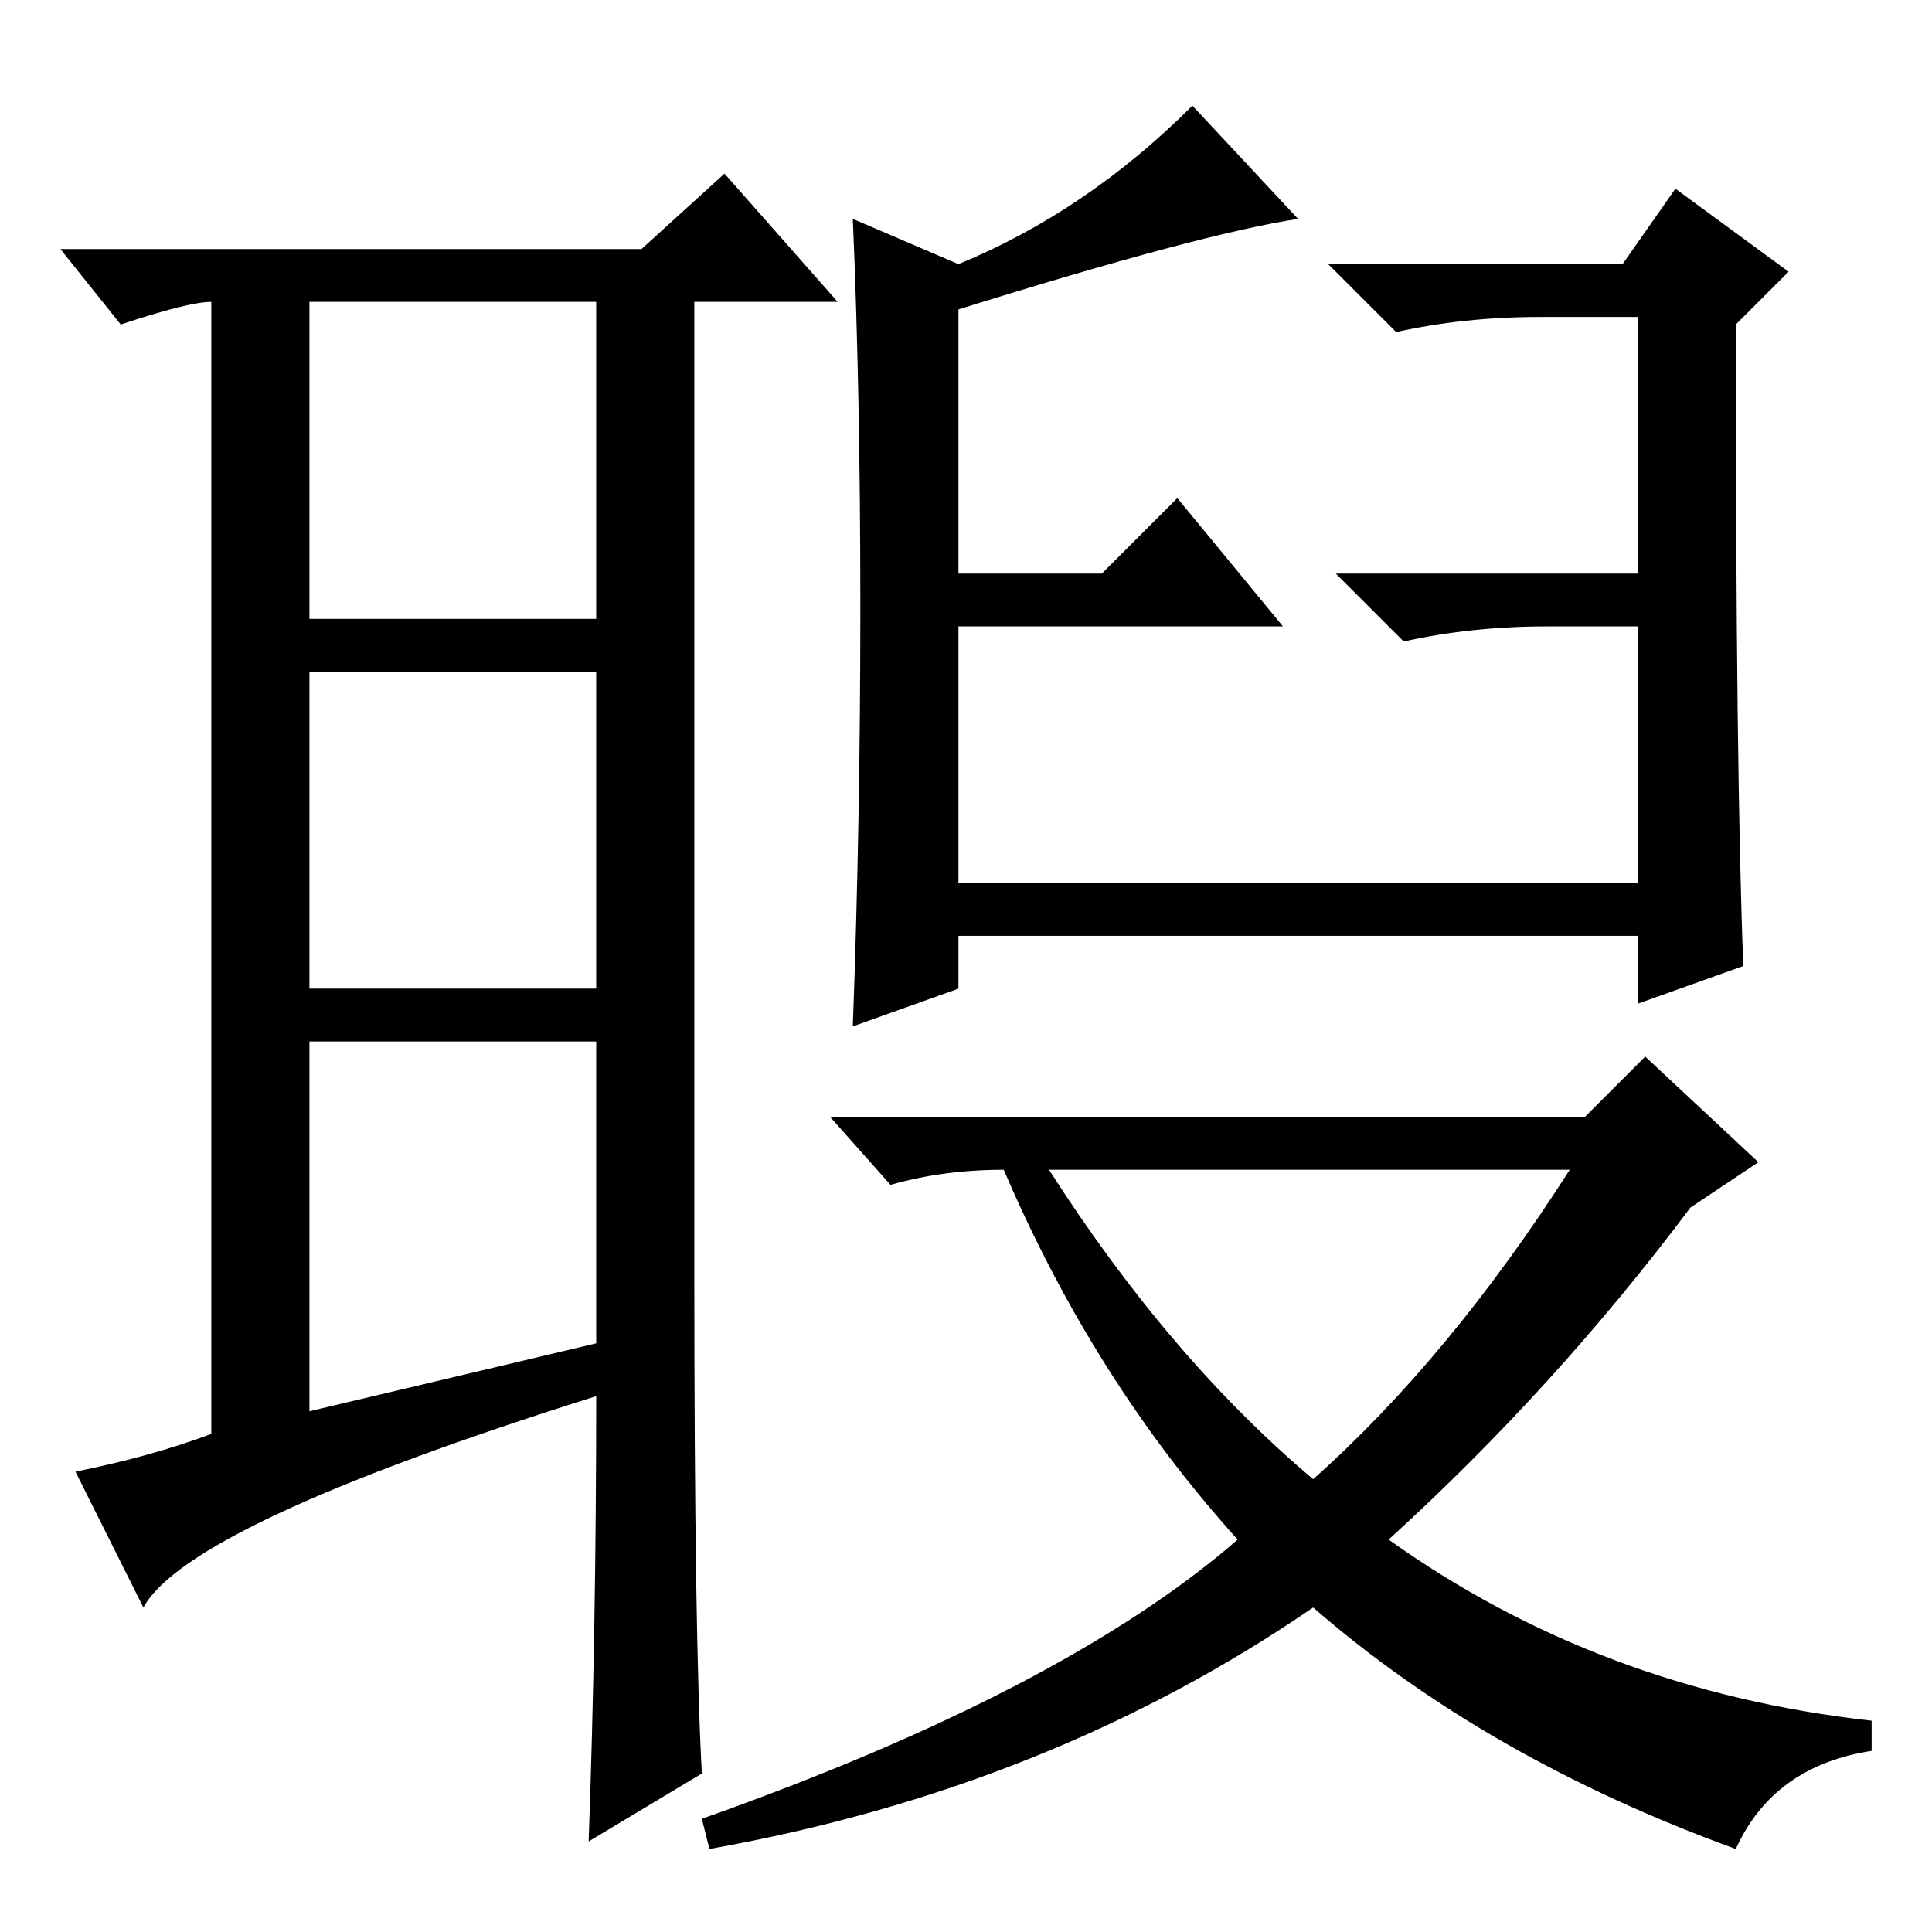 <?xml version="1.0" standalone="no"?>
<!DOCTYPE svg PUBLIC "-//W3C//DTD SVG 1.1//EN" "http://www.w3.org/Graphics/SVG/1.1/DTD/svg11.dtd" >
<svg xmlns="http://www.w3.org/2000/svg" xmlns:xlink="http://www.w3.org/1999/xlink" version="1.1" viewBox="0 -36 256 256">
  <g transform="matrix(1 0 0 -1 0 220)">
   <path fill="currentColor"
d="M41 69l38 9v40h-38v-49zM93 21l-15 -9q1 28 1 59q-54 -17 -60 -28l-9 18q10 2 18 5v150q-3 0 -12 -3l-8 10h77l11 10l15 -17h-19v-129q0 -48 1 -66zM41 174h38v42h-38v-42zM41 167v-42h38v42h-38zM210 108l8 8l15 -14l-9 -6q-18 -24 -40 -44q28 -20 64 -24v-4
q-13 -2 -18 -13q-33 12 -56 32q-35 -24 -80 -32l-1 4q48 17 71 37q-19 21 -31 49q-8 0 -15 -2l-8 9h60h40zM127 132v-7l-14 -5q1 27 1 55.5t-1 51.5l14 -6q17 7 31 21l14 -15q-13 -2 -45 -12v-35h19l10 10l14 -17h-43v-34h90v34h-12q-10 0 -19 -2l-9 9h40v34h-13
q-10 0 -19 -2l-9 9h39l7 10l15 -11l-7 -7q0 -60 1 -85l-14 -5v9h-90zM174 60q18 16 34 41h-69q16 -25 35 -41z" />
  </g>

</svg>

